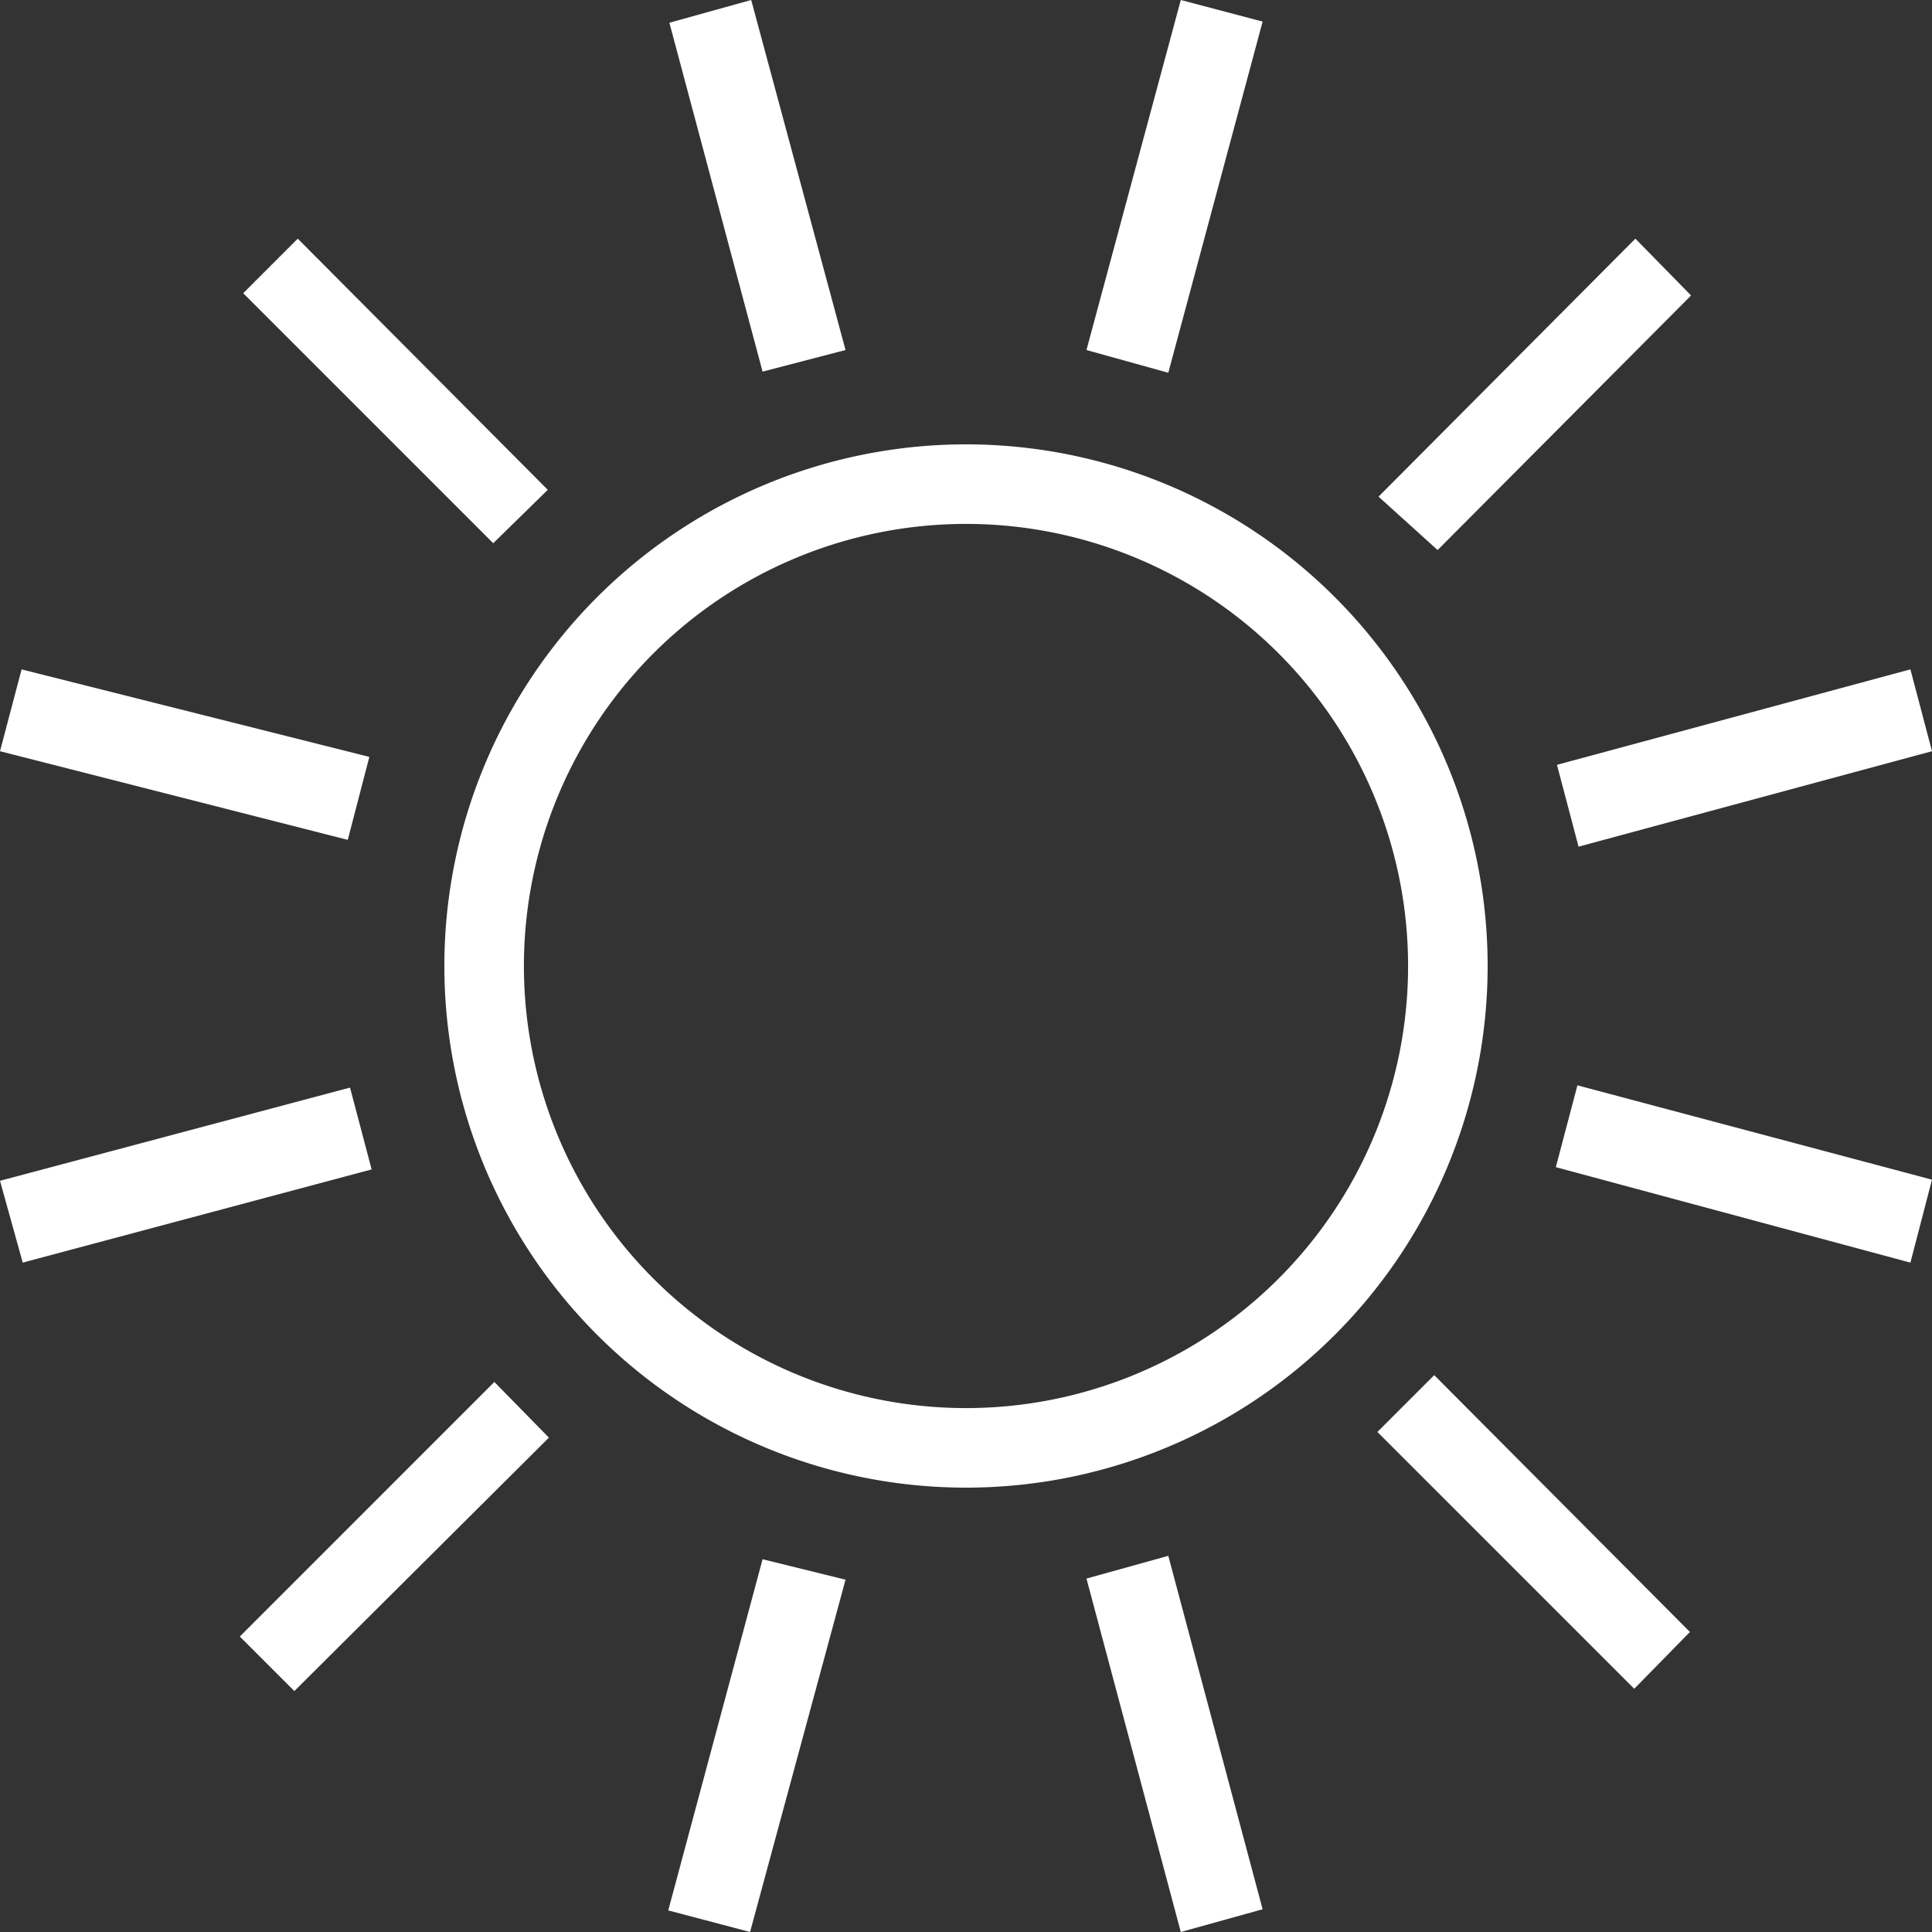 <svg xmlns="http://www.w3.org/2000/svg" viewBox="0 0 17 17"><rect x="0" y="0" width="17" height="17" fill="#333333" stroke="none"/><defs><style>.cls-1{fill:none;}.cls-2{fill:#fff;}</style></defs><title>sun</title><g id="Слой_2" data-name="Слой 2"><g id="ico"><g id="s_g"><rect id="box" class="cls-1" width="17" height="17"/><path id="s" class="cls-2" d="M13.88,9.55l-.19.72,3.12.84.19-.73ZM17,6.61l-.19-.72-3.11.84.19.72ZM10.39,17l.72-.2-.83-3.11-.72.2ZM12.13,4.37l.52.47L14.88,2.6l-.49-.5ZM7.44,13.9l-.73-.18-.83,3.09.72.19ZM11.11.19,10.39,0,9.56,3.08l.72.2ZM4.83,12.65l-.48-.49L2.11,14.4l.48.48ZM6.71,3.27l.73-.19L6.61,0,5.89.2ZM0,10.39l.2.72,3.07-.82-.19-.72Zm3.06-3,.19-.73L.19,5.89,0,6.61Zm9.56,4.71-.5.5,2.26,2.26.49-.5Zm-10-10-.48.48,2.2,2.2.48-.47ZM8.5,3.91A4.59,4.59,0,1,0,13.09,8.5,4.59,4.59,0,0,0,8.5,3.91Zm0,8.48A3.89,3.89,0,1,1,12.39,8.5,3.89,3.89,0,0,1,8.5,12.39Z"/></g></g></g></svg>